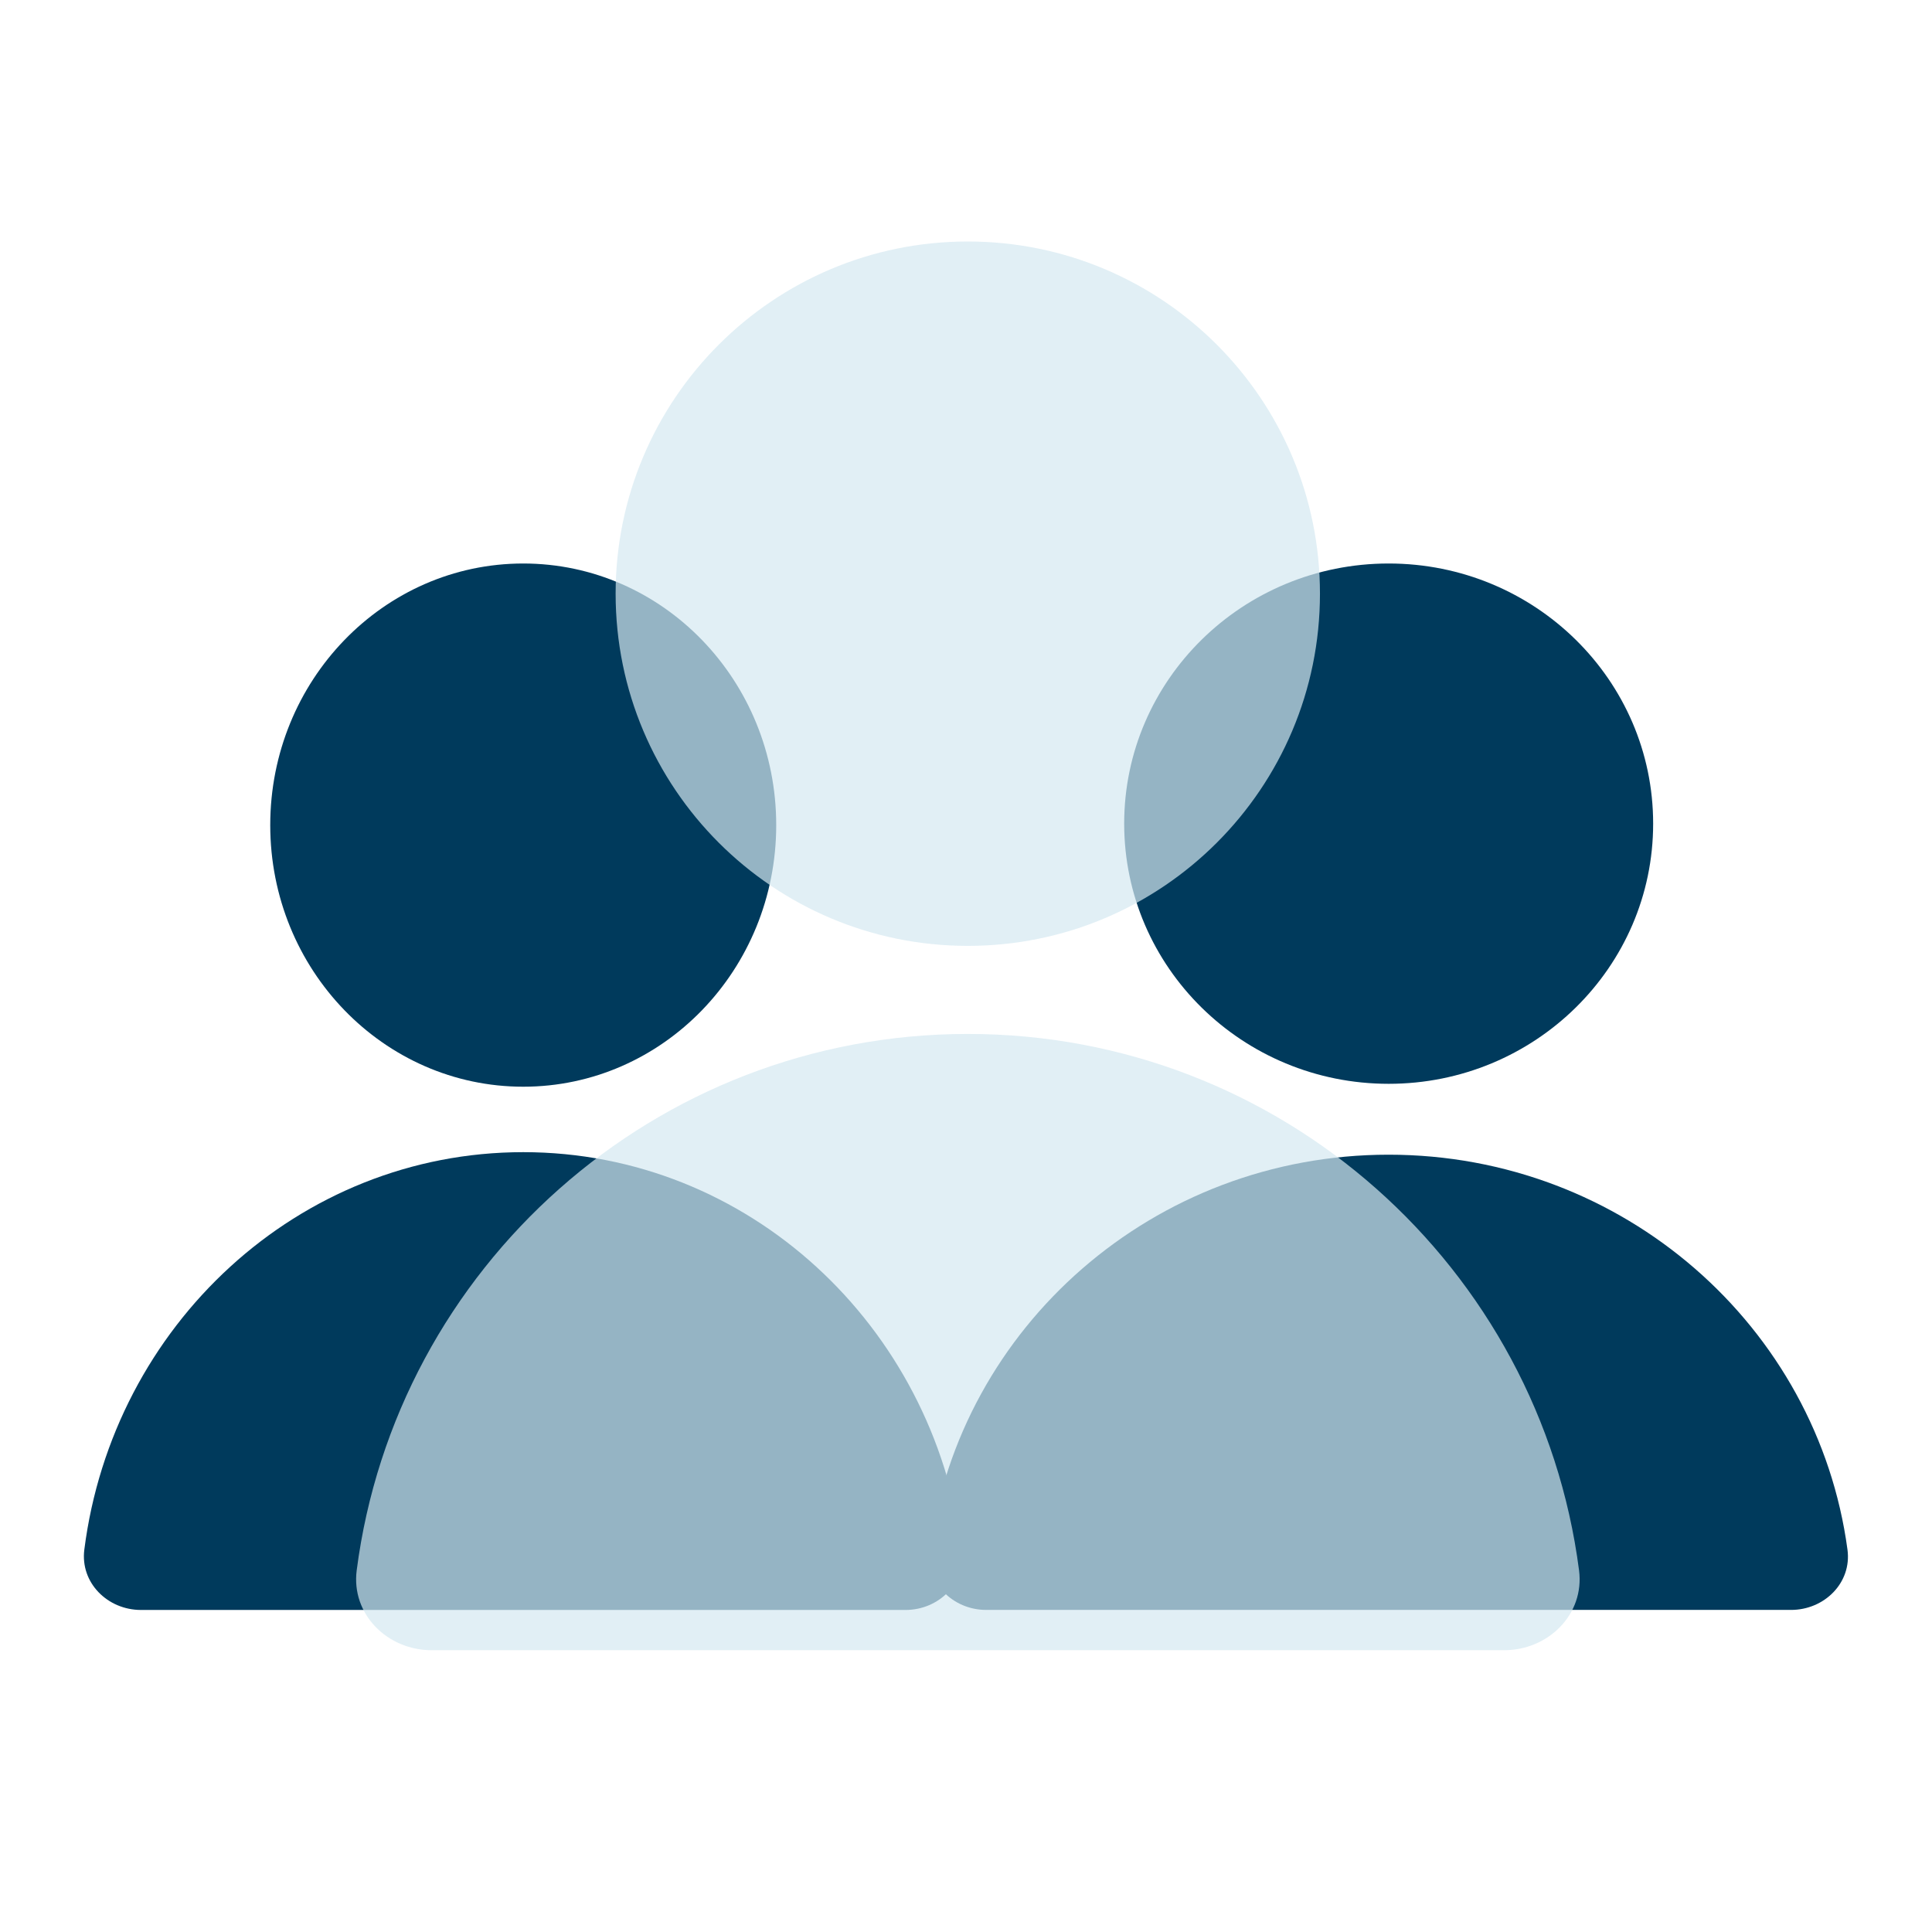 <svg width="48" height="48" viewBox="0 0 48 48" fill="none" xmlns="http://www.w3.org/2000/svg">
<path d="M13 26.999C16.471 26.999 19.285 24.089 19.285 20.5C19.285 16.91 16.471 14 13 14C9.528 14 6.714 16.91 6.714 20.5C6.714 24.089 9.528 26.999 13 26.999Z" fill="#003A5C"/>
<path d="M13 28.625C7.416 28.625 2.804 32.927 2.095 38.5C1.99 39.323 2.673 39.999 3.502 39.999H22.498C23.327 39.999 24.01 39.323 23.905 38.5C23.196 32.927 18.584 28.625 13 28.625Z" fill="#003A5C"/>
<path d="M34.501 26.927C38.13 26.927 41.072 24.033 41.072 20.463C41.072 16.894 38.13 14 34.501 14C30.872 14 27.93 16.894 27.93 20.463C27.93 24.033 30.872 26.927 34.501 26.927Z" fill="#003A5C"/>
<path d="M34.5 28.688C28.665 28.688 23.846 32.961 23.1 38.5C22.989 39.322 23.673 39.998 24.502 39.998H44.498C45.327 39.998 46.011 39.322 45.9 38.5C45.154 32.961 40.335 28.688 34.5 28.688Z" fill="#003A5C"/>
<g filter="url(#filter0_b_8591_39243)">
<path d="M24.045 23.5C28.877 23.5 32.794 19.582 32.794 14.75C32.794 9.917 28.877 6 24.045 6C19.212 6 15.295 9.917 15.295 14.75C15.295 19.582 19.212 23.5 24.045 23.5Z" fill="#D5E8F1" fill-opacity="0.7"/>
</g>
<g filter="url(#filter1_b_8591_39243)">
<path d="M24.046 25.688C16.262 25.688 9.835 31.496 8.862 39.015C8.721 40.105 9.625 40.999 10.723 40.999H37.37C38.468 40.999 39.372 40.105 39.231 39.015C38.258 31.496 31.831 25.688 24.046 25.688Z" fill="#D5E8F1" fill-opacity="0.7"/>
</g>
<defs>
<filter id="filter0_b_8591_39243" x="11.318" y="2.023" width="25.453" height="25.454" filterUnits="userSpaceOnUse" color-interpolation-filters="sRGB">
<feFlood flood-opacity="0" result="BackgroundImageFix"/>
<feGaussianBlur in="BackgroundImageFix" stdDeviation="1.989"/>
<feComposite in2="SourceAlpha" operator="in" result="effect1_backgroundBlur_8591_39243"/>
<feBlend mode="normal" in="SourceGraphic" in2="effect1_backgroundBlur_8591_39243" result="shape"/>
</filter>
<filter id="filter1_b_8591_39243" x="4.87" y="21.71" width="38.353" height="23.267" filterUnits="userSpaceOnUse" color-interpolation-filters="sRGB">
<feFlood flood-opacity="0" result="BackgroundImageFix"/>
<feGaussianBlur in="BackgroundImageFix" stdDeviation="1.989"/>
<feComposite in2="SourceAlpha" operator="in" result="effect1_backgroundBlur_8591_39243"/>
<feBlend mode="normal" in="SourceGraphic" in2="effect1_backgroundBlur_8591_39243" result="shape"/>
</filter>
</defs>
</svg>
